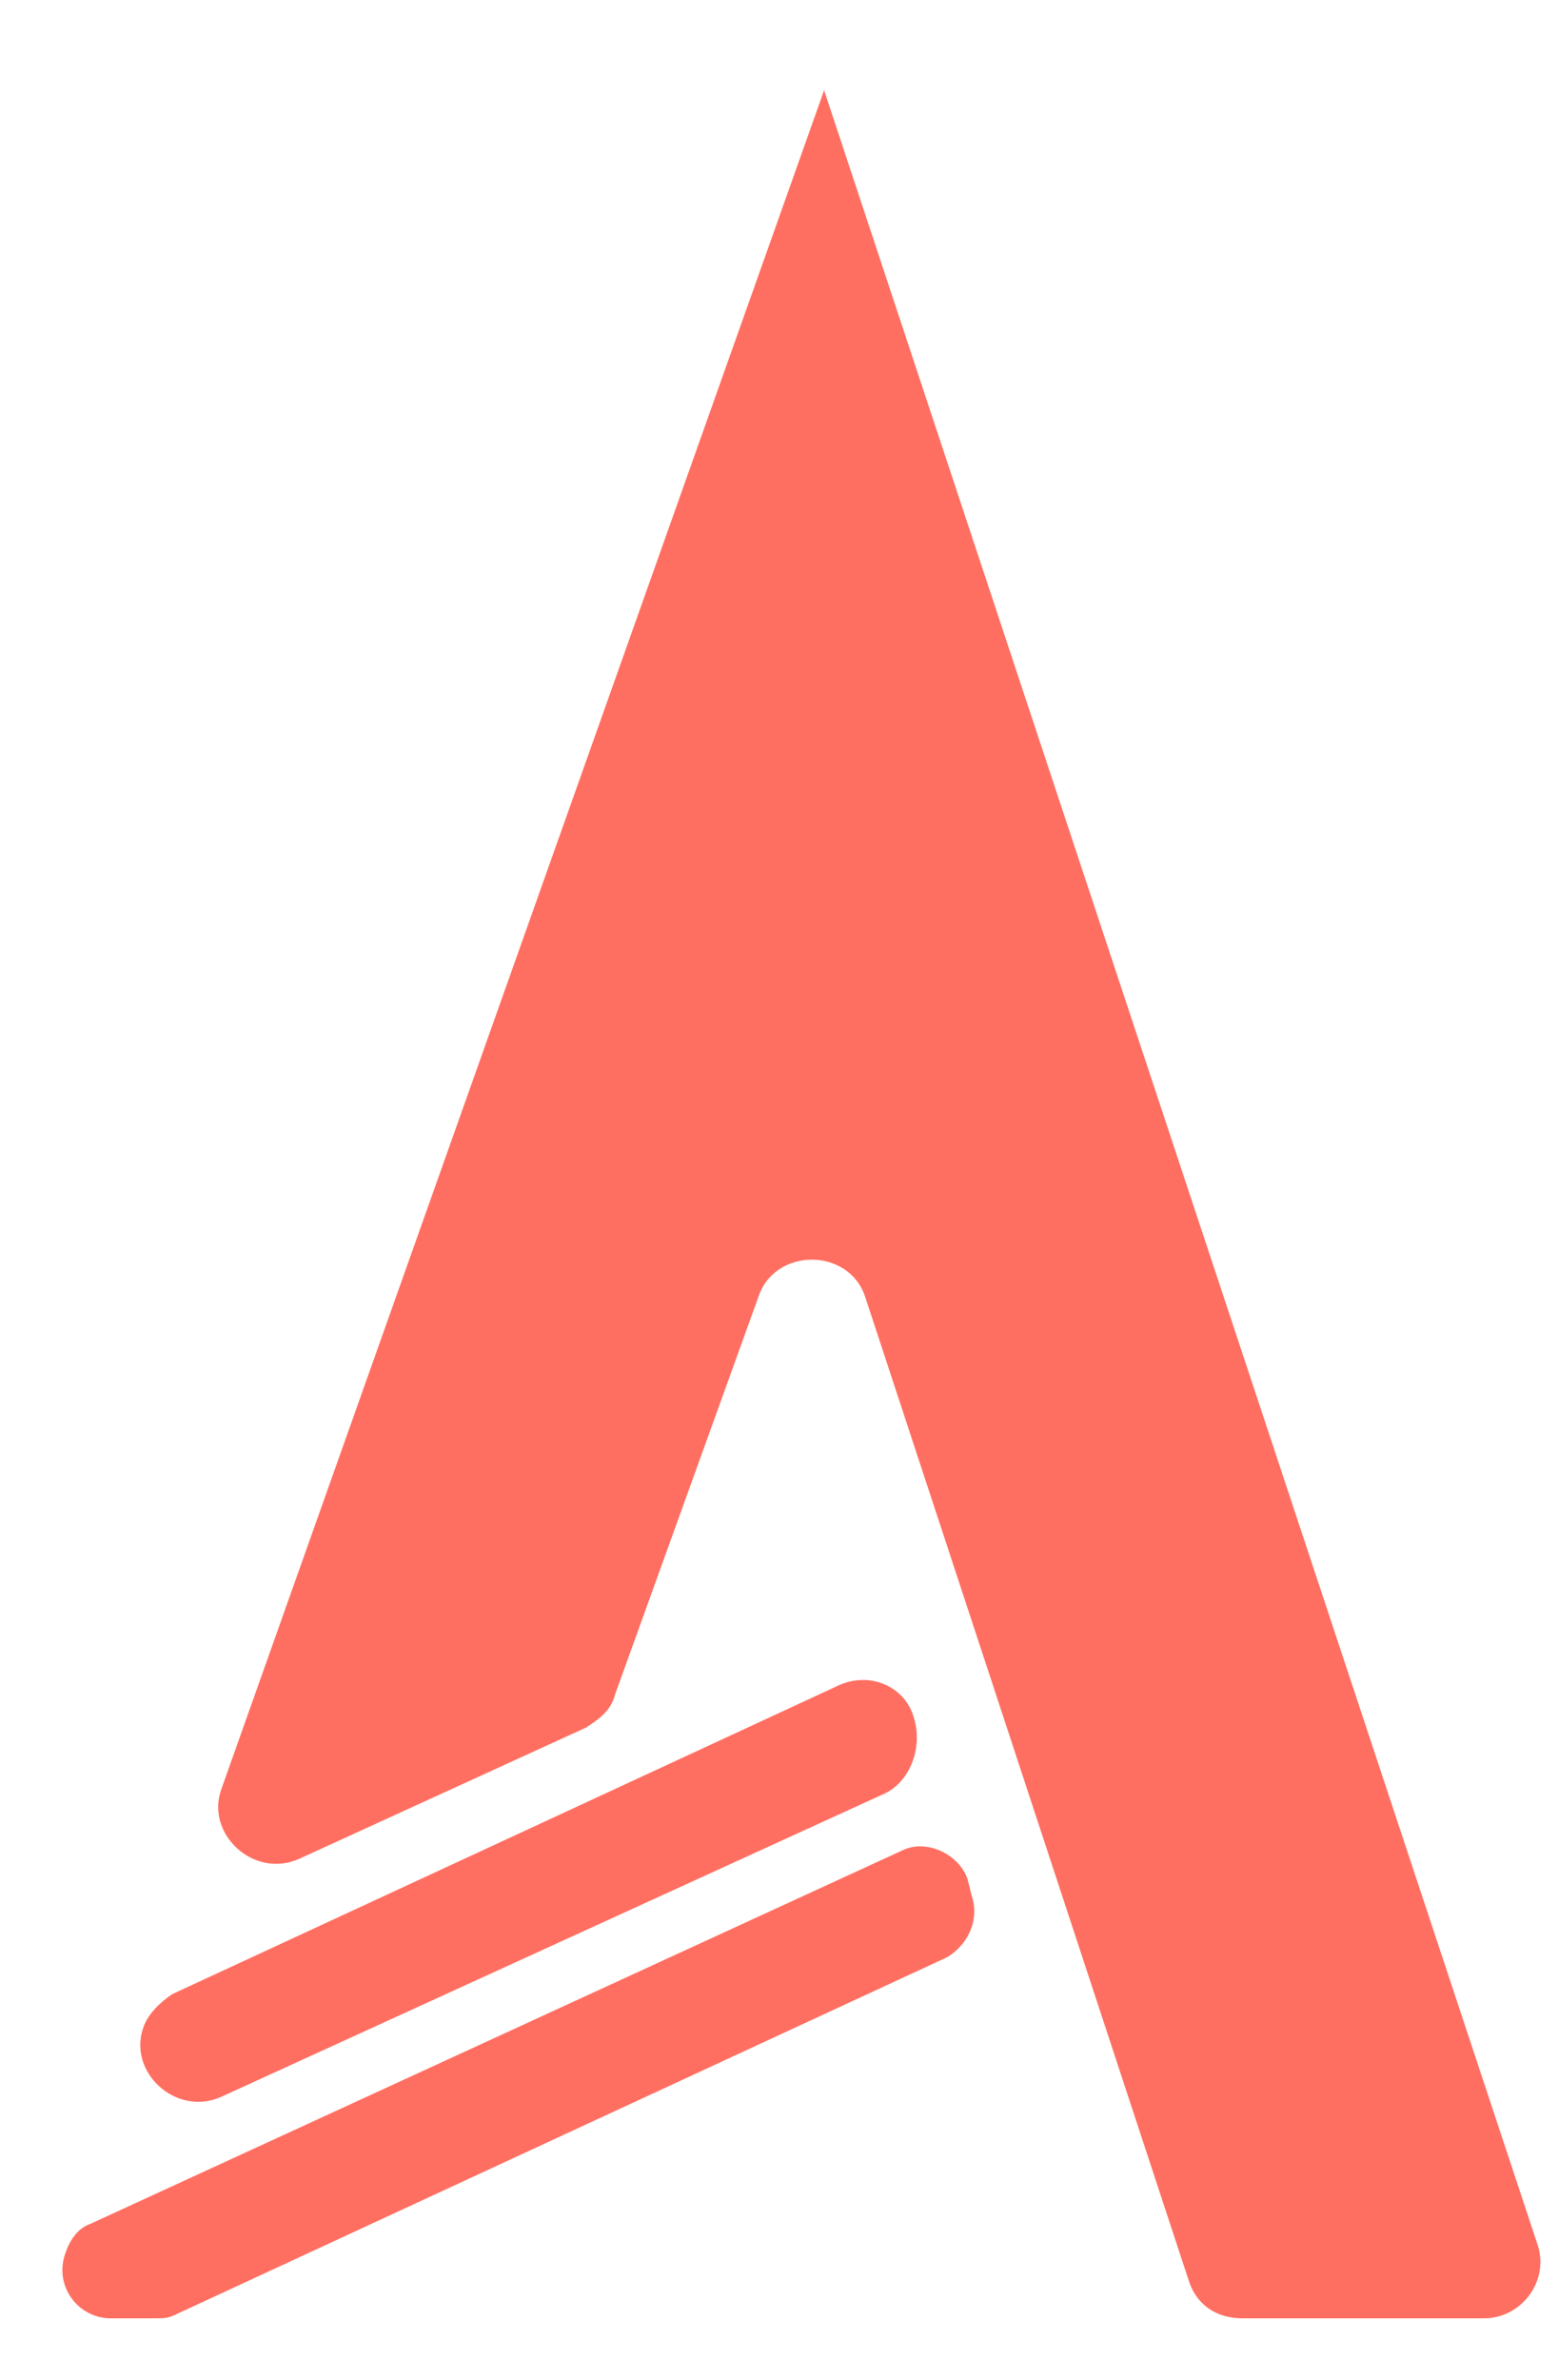 <?xml version="1.0" encoding="utf-8"?>
<!-- Generator: Adobe Illustrator 27.2.0, SVG Export Plug-In . SVG Version: 6.00 Build 0)  -->
<svg version="1.1" id="Layer_1" xmlns="http://www.w3.org/2000/svg" xmlns:xlink="http://www.w3.org/1999/xlink" x="0px" y="0px"
	 viewBox="0 0 38 58" style="enable-background:new 0 0 38 58;" xml:space="preserve">
<style type="text/css">
	.st0{fill:#FF6F61;}
</style>
<path class="st0" d="M36.2,56.5c0.9,0,1.6-0.9,1.3-1.8L20.1,2.2l0,0.1l0-0.1L5.4,43.6c-0.4,1.1,0.8,2.2,1.9,1.7l7-3.2
	c0.3-0.2,0.6-0.4,0.7-0.8l3.5-9.7c0.4-1.2,2.2-1.2,2.6,0L29,55.6c0.2,0.6,0.7,0.9,1.3,0.9H36.2z"/>
<path class="st0" d="M22.3,41.9L22.3,41.9c0.2,0.7-0.1,1.5-0.7,1.8L5.4,51.1c-1.1,0.5-2.3-0.6-1.9-1.7l0,0c0.1-0.3,0.4-0.6,0.7-0.8
	l16.2-7.5C21.2,40.7,22.1,41.1,22.3,41.9z"/>
<path class="st0" d="M23.6,45.8l0.1,0.4c0.2,0.6-0.1,1.2-0.6,1.5L4.3,56.4c-0.2,0.1-0.3,0.1-0.5,0.1H2.7c-0.8,0-1.4-0.8-1.1-1.6l0,0
	c0.1-0.3,0.3-0.6,0.6-0.7L22,45.1C22.6,44.8,23.4,45.2,23.6,45.8z"/>
</svg>
